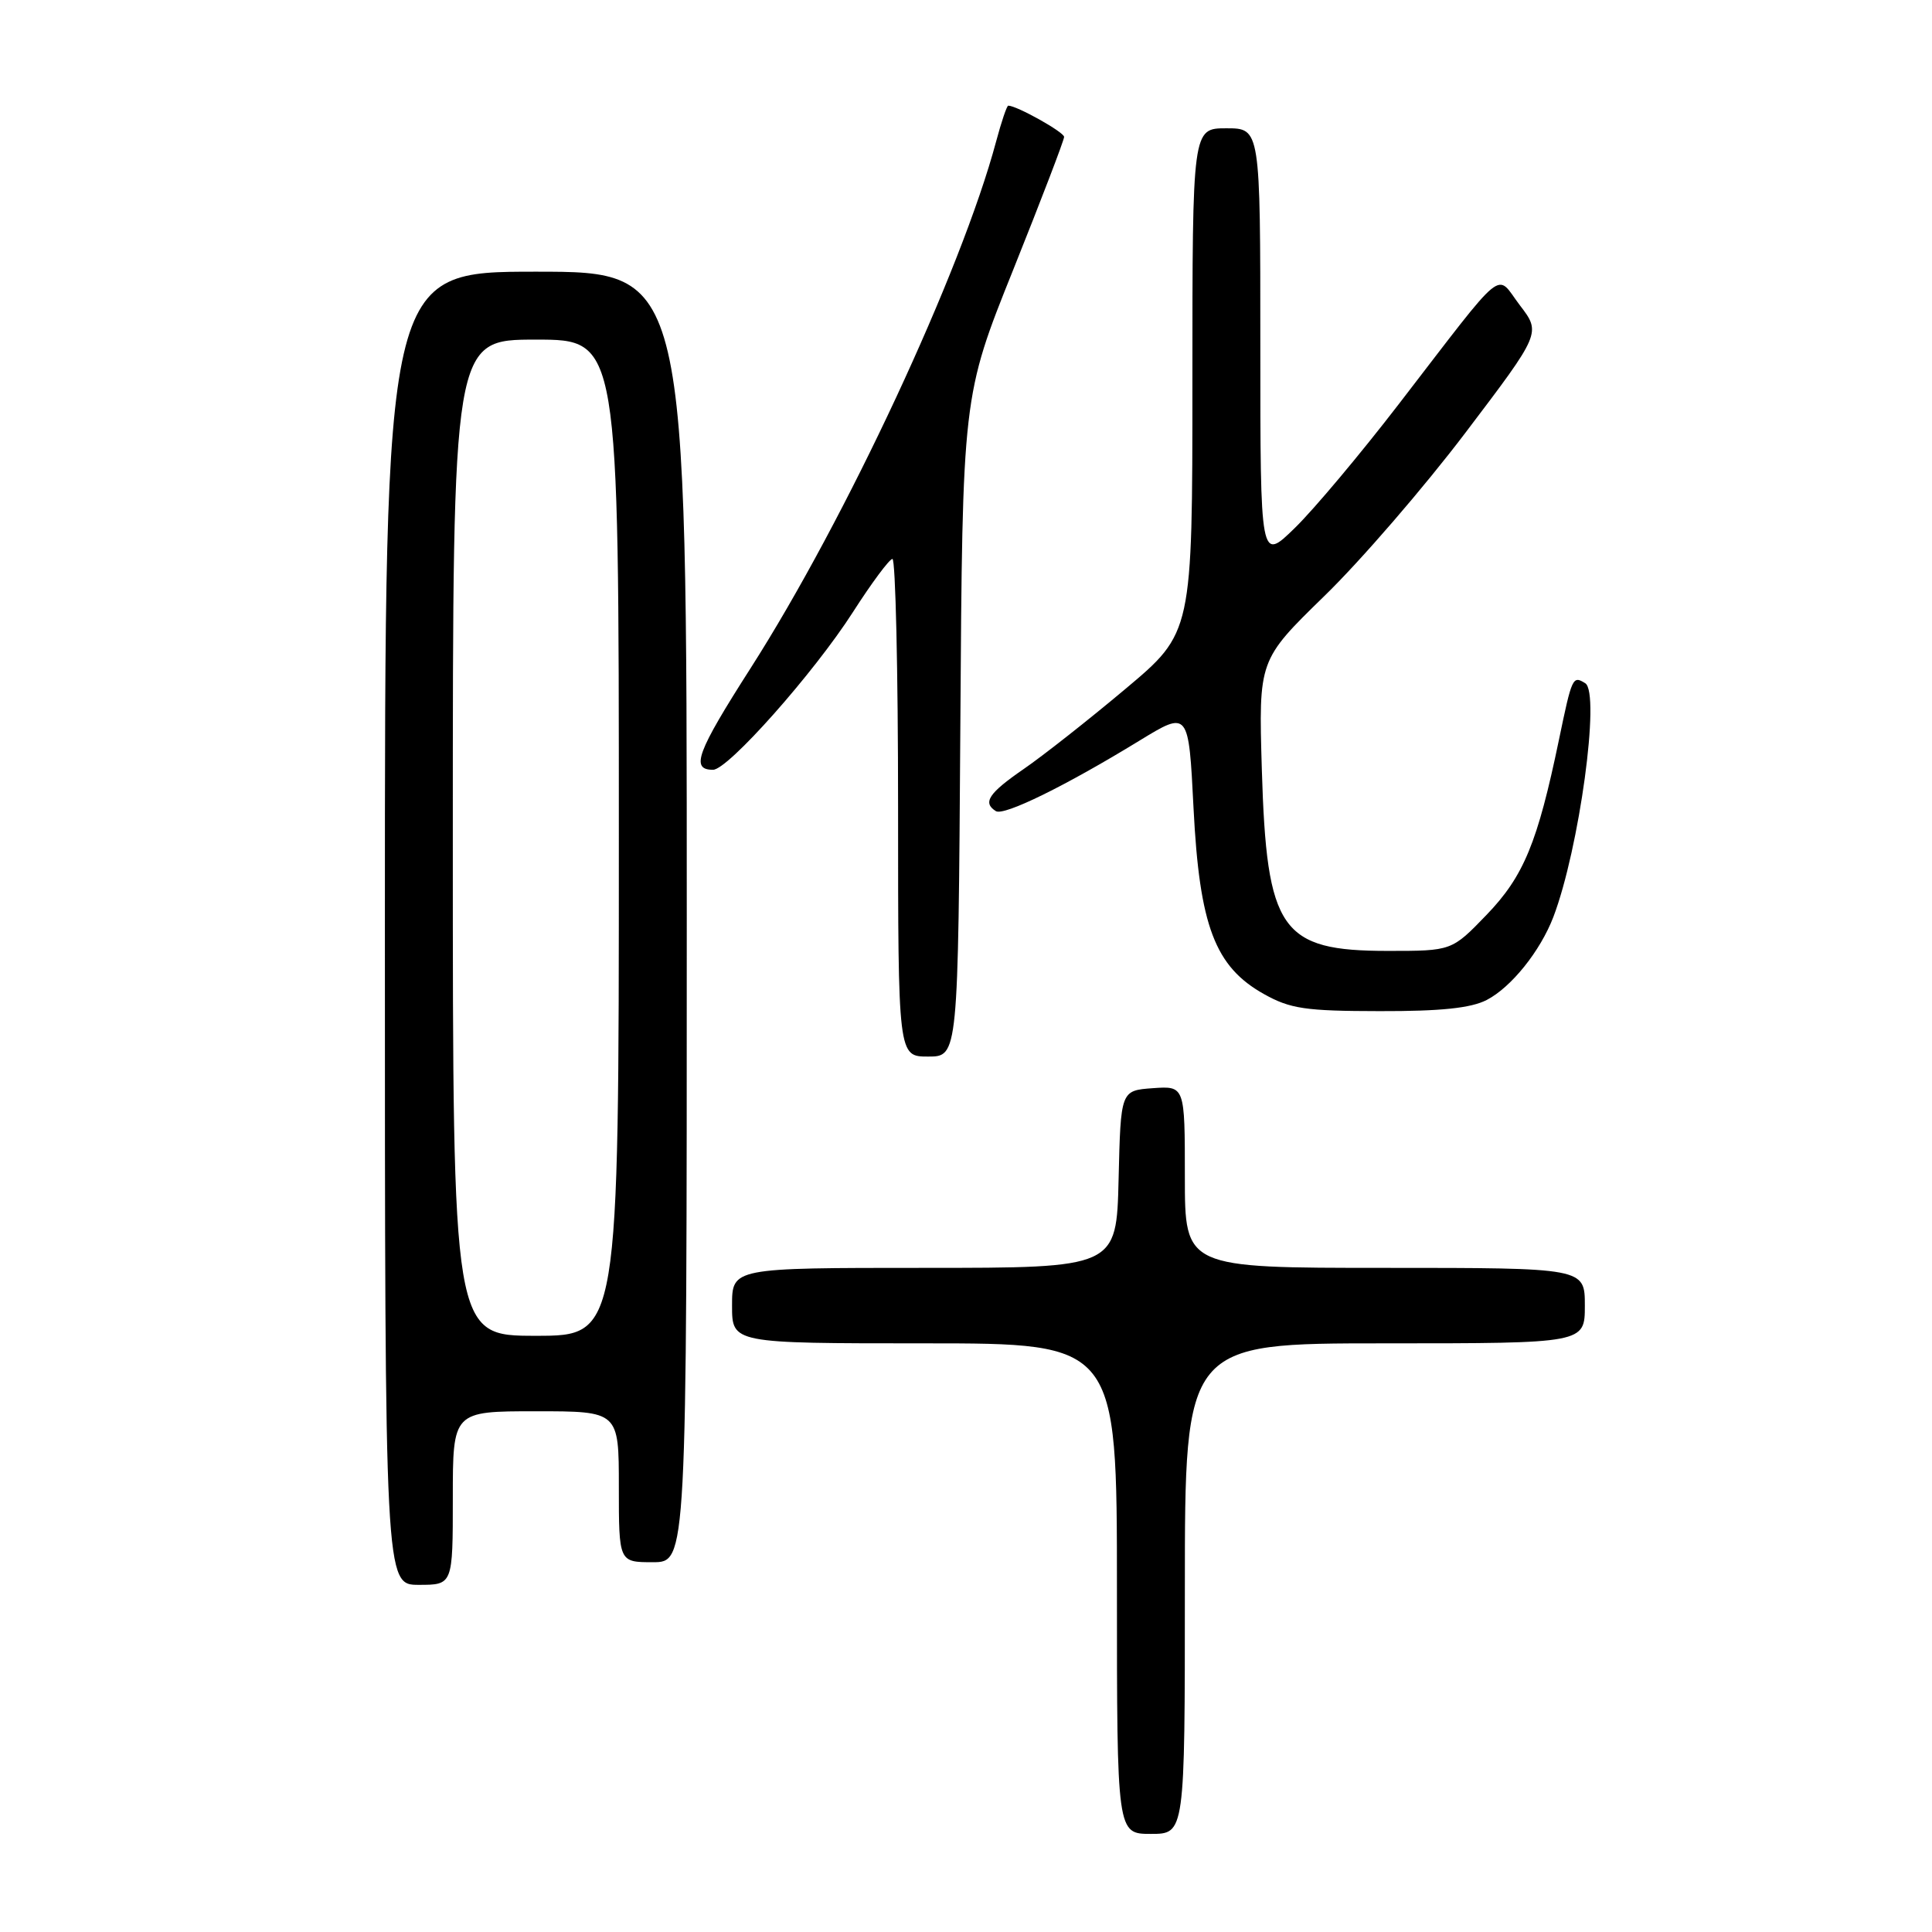 <?xml version="1.0" encoding="UTF-8" standalone="no"?>
<!DOCTYPE svg PUBLIC "-//W3C//DTD SVG 1.1//EN" "http://www.w3.org/Graphics/SVG/1.1/DTD/svg11.dtd" >
<svg xmlns="http://www.w3.org/2000/svg" xmlns:xlink="http://www.w3.org/1999/xlink" version="1.1" viewBox="0 0 256 256">
 <g >
 <path fill="currentColor"
d=" M 157.00 210.50 C 157.00 178.00 157.00 178.00 183.50 178.00 C 210.00 178.00 210.00 178.00 210.00 173.00 C 210.00 168.00 210.00 168.00 183.50 168.00 C 157.00 168.00 157.00 168.00 157.00 155.94 C 157.00 143.89 157.00 143.89 152.75 144.19 C 148.50 144.50 148.50 144.50 148.22 156.25 C 147.94 168.00 147.94 168.00 122.47 168.00 C 97.00 168.00 97.00 168.00 97.00 173.00 C 97.00 178.00 97.00 178.00 122.50 178.00 C 148.00 178.00 148.00 178.00 148.00 210.50 C 148.00 243.00 148.00 243.00 152.50 243.00 C 157.00 243.00 157.00 243.00 157.00 210.50 Z  M 60.00 198.50 C 60.00 187.00 60.00 187.00 71.00 187.00 C 82.00 187.00 82.00 187.00 82.00 197.00 C 82.00 207.00 82.00 207.00 86.50 207.00 C 91.00 207.00 91.00 207.00 91.00 121.50 C 91.00 36.00 91.00 36.00 71.00 36.00 C 51.00 36.00 51.00 36.00 51.00 123.00 C 51.00 210.00 51.00 210.00 55.50 210.00 C 60.00 210.00 60.00 210.00 60.00 198.50 Z  M 127.25 96.25 C 127.53 52.50 127.53 52.50 134.27 35.71 C 137.97 26.47 141.00 18.57 141.00 18.14 C 141.00 17.51 134.73 14.00 133.60 14.00 C 133.41 14.00 132.69 16.14 131.99 18.75 C 127.39 35.94 112.08 68.79 99.47 88.52 C 92.32 99.70 91.47 102.00 94.48 102.00 C 96.47 102.00 107.85 89.17 113.03 81.09 C 115.49 77.25 117.84 74.09 118.25 74.06 C 118.66 74.03 119.00 88.85 119.00 107.00 C 119.00 140.00 119.00 140.00 122.98 140.00 C 126.96 140.00 126.96 140.00 127.25 96.25 Z  M 197.00 132.50 C 200.25 130.82 204.10 126.02 205.83 121.50 C 209.26 112.49 212.09 91.79 210.05 90.53 C 208.39 89.50 208.30 89.69 206.57 98.02 C 203.73 111.68 201.90 116.11 196.98 121.22 C 192.37 126.00 192.37 126.00 183.91 126.00 C 169.69 126.00 167.84 123.33 167.20 101.98 C 166.77 87.47 166.77 87.47 175.48 78.98 C 180.28 74.32 188.70 64.57 194.20 57.31 C 204.20 44.12 204.20 44.12 201.39 40.45 C 198.11 36.14 199.85 34.72 185.32 53.58 C 180.27 60.14 174.09 67.51 171.57 69.96 C 167.00 74.42 167.00 74.42 167.00 45.71 C 167.00 17.00 167.00 17.00 162.50 17.00 C 158.00 17.00 158.00 17.00 158.00 50.42 C 158.00 83.84 158.00 83.84 149.13 91.28 C 144.25 95.38 138.18 100.16 135.63 101.91 C 131.00 105.10 130.16 106.36 131.96 107.48 C 133.03 108.14 141.17 104.15 151.00 98.13 C 157.50 94.16 157.50 94.16 158.15 107.10 C 158.94 122.70 160.99 128.10 167.50 131.73 C 170.97 133.67 172.99 133.97 182.80 133.98 C 190.91 134.00 194.92 133.58 197.00 132.50 Z  M 60.00 111.00 C 60.00 45.00 60.00 45.00 71.00 45.00 C 82.00 45.00 82.00 45.00 82.00 111.00 C 82.00 177.00 82.00 177.00 71.00 177.00 C 60.00 177.00 60.00 177.00 60.00 111.00 Z "/>
</g>
</svg>